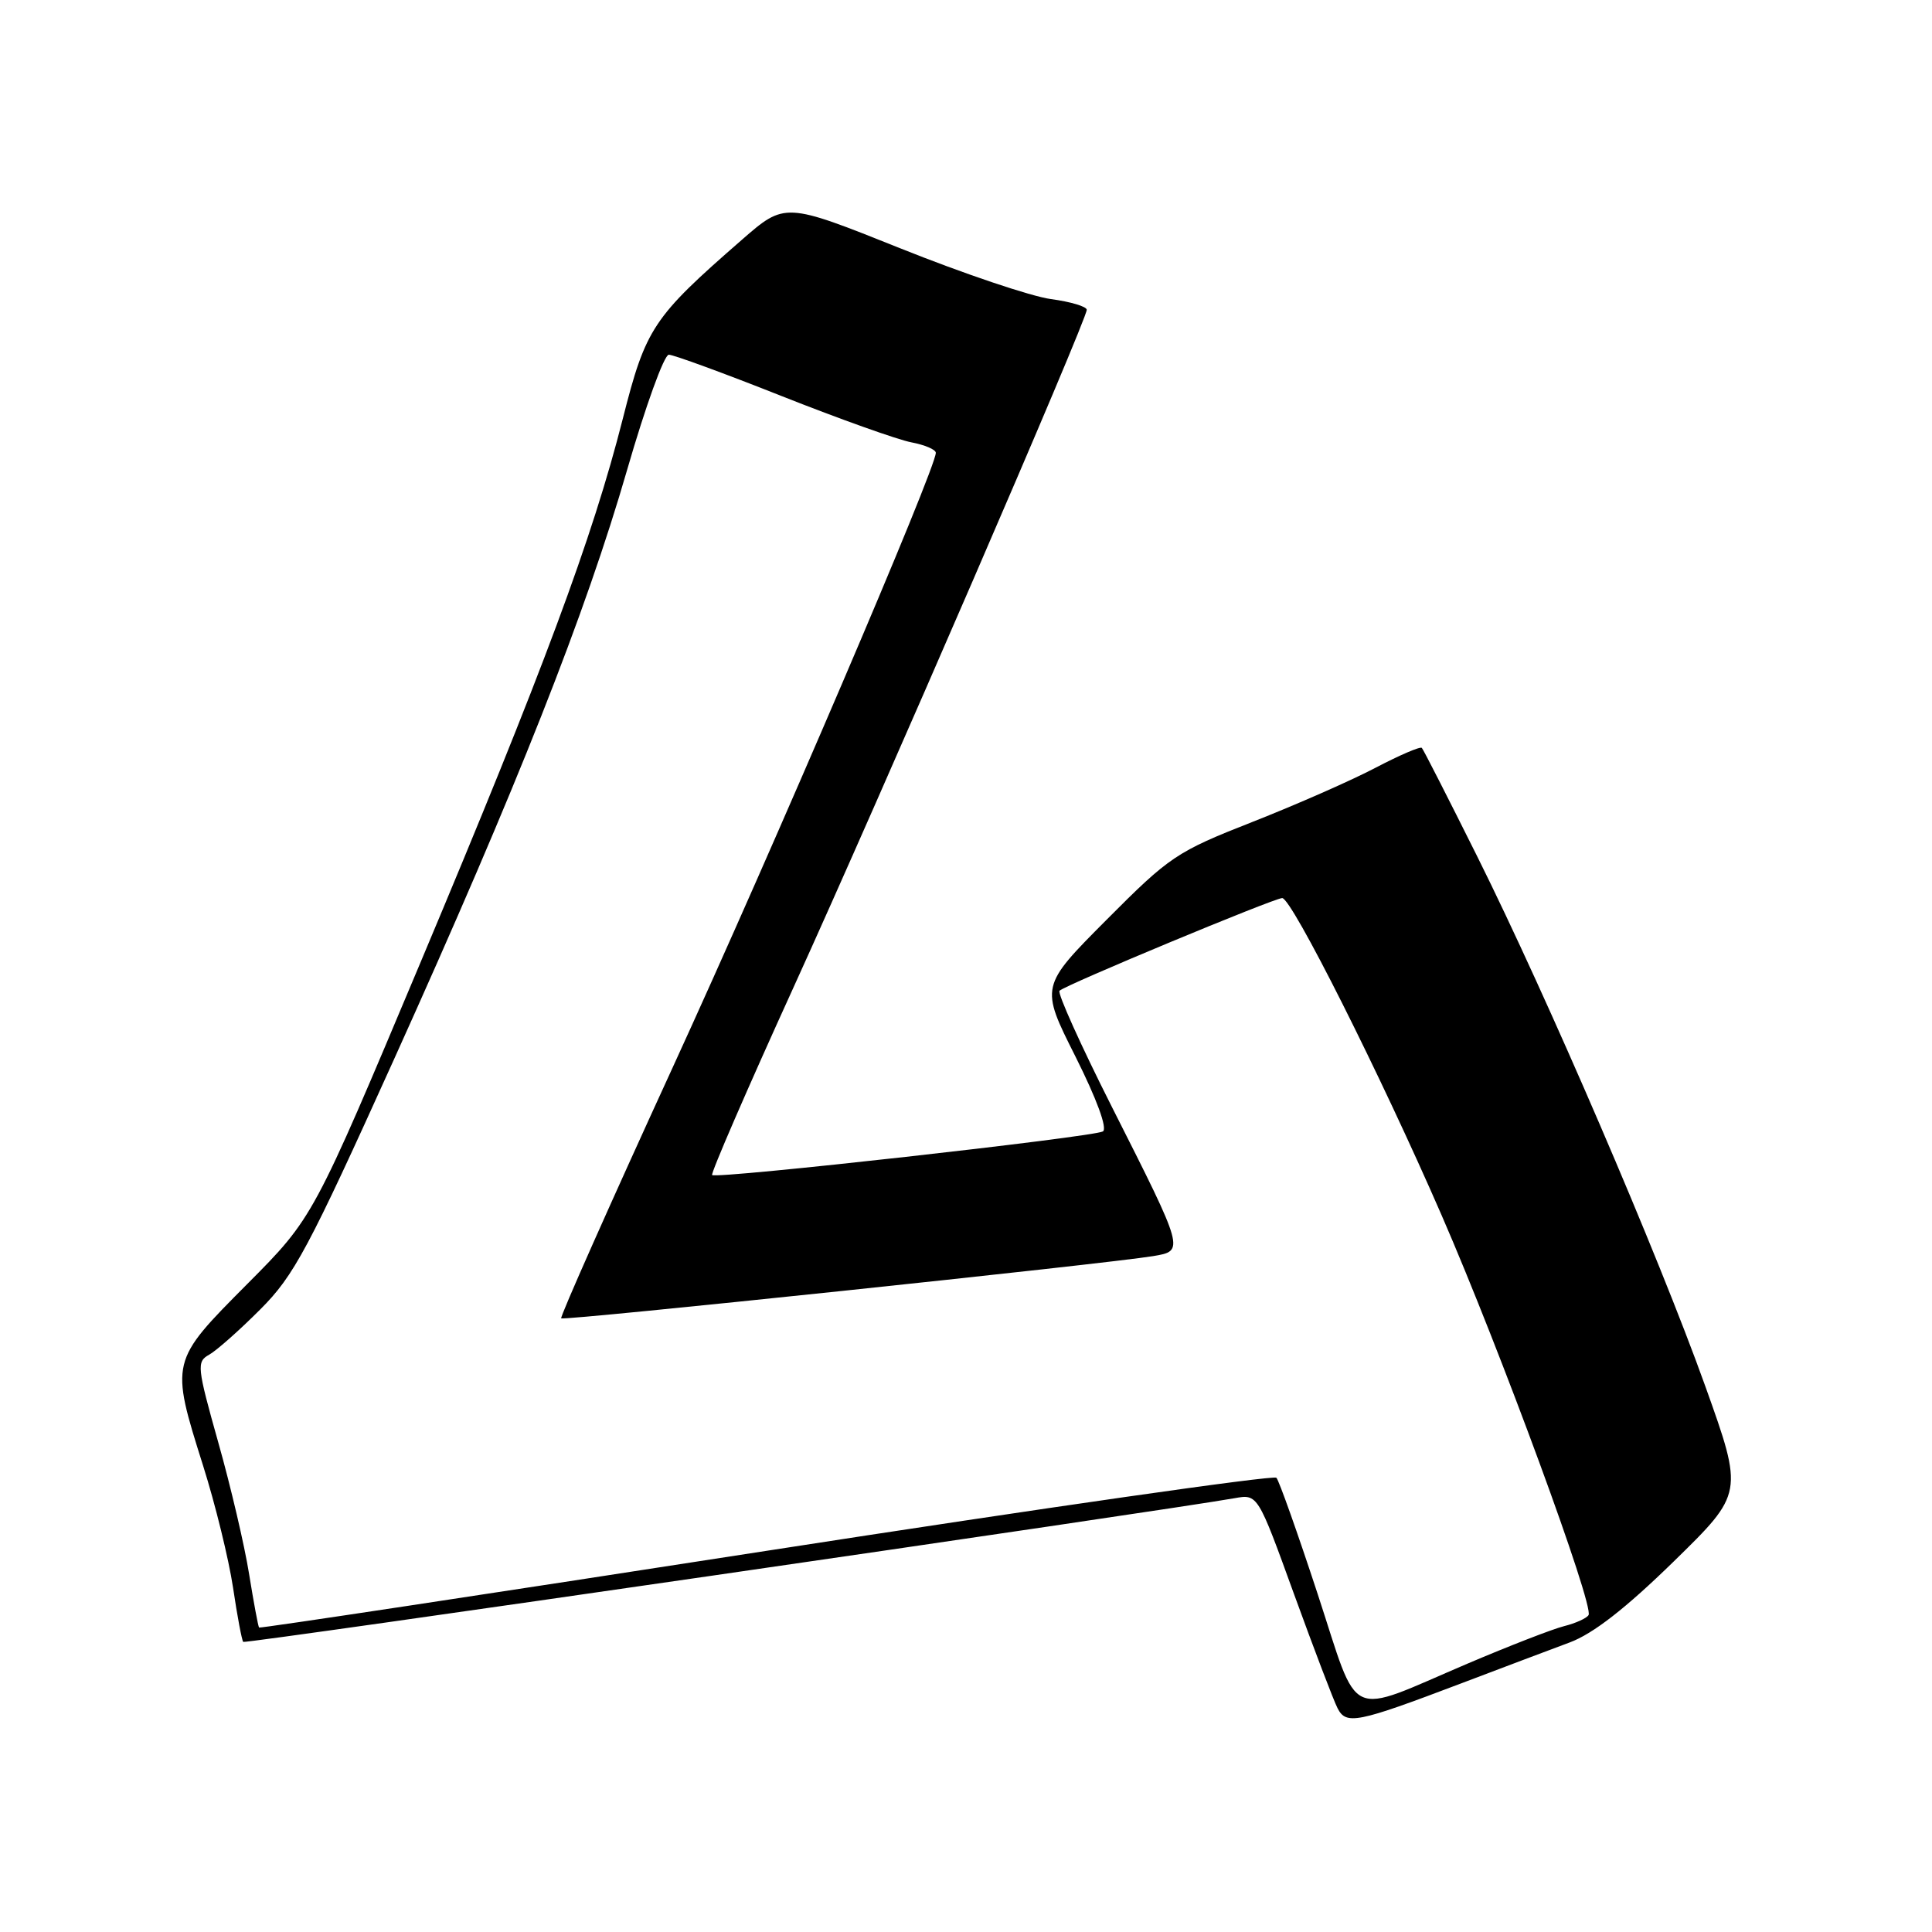 <?xml version="1.0" encoding="UTF-8" standalone="no"?>
<!DOCTYPE svg PUBLIC "-//W3C//DTD SVG 1.1//EN" "http://www.w3.org/Graphics/SVG/1.1/DTD/svg11.dtd" >
<svg xmlns="http://www.w3.org/2000/svg" xmlns:xlink="http://www.w3.org/1999/xlink" version="1.1" viewBox="0 0 256 256">
 <g >
 <path fill="currentColor"
d=" M 193.50 223.10 C 199.00 221.01 205.53 218.55 208.00 217.63 C 211.09 216.48 215.41 213.12 221.77 206.91 C 231.03 197.86 231.03 197.86 225.96 183.68 C 219.68 166.16 205.05 132.17 195.75 113.50 C 191.91 105.80 188.61 99.32 188.40 99.10 C 188.20 98.88 185.44 100.07 182.27 101.73 C 179.10 103.40 171.75 106.63 165.95 108.91 C 155.90 112.86 154.99 113.47 146.62 121.88 C 137.83 130.71 137.83 130.71 142.50 139.99 C 145.33 145.64 146.76 149.53 146.14 149.92 C 144.93 150.66 94.91 156.25 94.36 155.70 C 94.16 155.49 98.99 144.34 105.11 130.91 C 116.72 105.42 144.00 42.40 144.00 41.05 C 144.00 40.62 141.86 39.98 139.25 39.63 C 136.64 39.28 127.64 36.25 119.26 32.89 C 104.01 26.79 104.01 26.79 98.26 31.81 C 86.50 42.06 85.57 43.46 82.52 55.50 C 78.51 71.30 71.97 88.88 55.76 127.43 C 41.50 161.36 41.50 161.36 32.75 170.15 C 22.54 180.42 22.55 180.37 26.92 194.24 C 28.53 199.33 30.31 206.59 30.88 210.37 C 31.44 214.15 32.05 217.38 32.23 217.56 C 32.50 217.83 153.98 200.22 163.58 198.52 C 166.66 197.97 166.66 197.97 171.47 211.24 C 174.12 218.53 176.71 225.33 177.23 226.34 C 178.37 228.59 179.79 228.30 193.50 223.10 Z  M 174.60 211.22 C 171.94 203.12 169.48 196.19 169.13 195.81 C 168.79 195.43 138.36 199.79 101.52 205.50 C 64.68 211.21 34.45 215.78 34.33 215.66 C 34.21 215.54 33.62 212.36 33.01 208.59 C 32.41 204.82 30.57 196.95 28.92 191.12 C 26.10 181.10 26.03 180.44 27.72 179.50 C 28.70 178.95 31.75 176.25 34.50 173.49 C 38.97 169.02 40.86 165.48 52.22 140.34 C 68.53 104.24 77.58 81.34 83.10 62.25 C 85.52 53.87 88.00 47.00 88.62 47.00 C 89.23 47.00 95.98 49.47 103.62 52.50 C 111.25 55.52 118.96 58.27 120.75 58.61 C 122.54 58.95 124.00 59.57 124.00 60.00 C 124.00 62.09 102.52 112.27 89.14 141.43 C 80.83 159.54 74.18 174.51 74.36 174.69 C 74.70 175.03 146.77 167.45 152.80 166.44 C 156.98 165.74 157.00 165.81 147.33 146.67 C 143.21 138.51 140.09 131.58 140.39 131.28 C 141.14 130.52 168.84 119.00 169.90 119.00 C 171.16 119.00 182.91 142.39 191.01 161.00 C 198.82 178.94 211.25 212.78 210.49 214.01 C 210.23 214.43 208.78 215.09 207.26 215.47 C 205.74 215.85 200.00 218.08 194.50 220.42 C 178.17 227.38 180.21 228.32 174.60 211.22 Z "/>
</g>
</svg>
